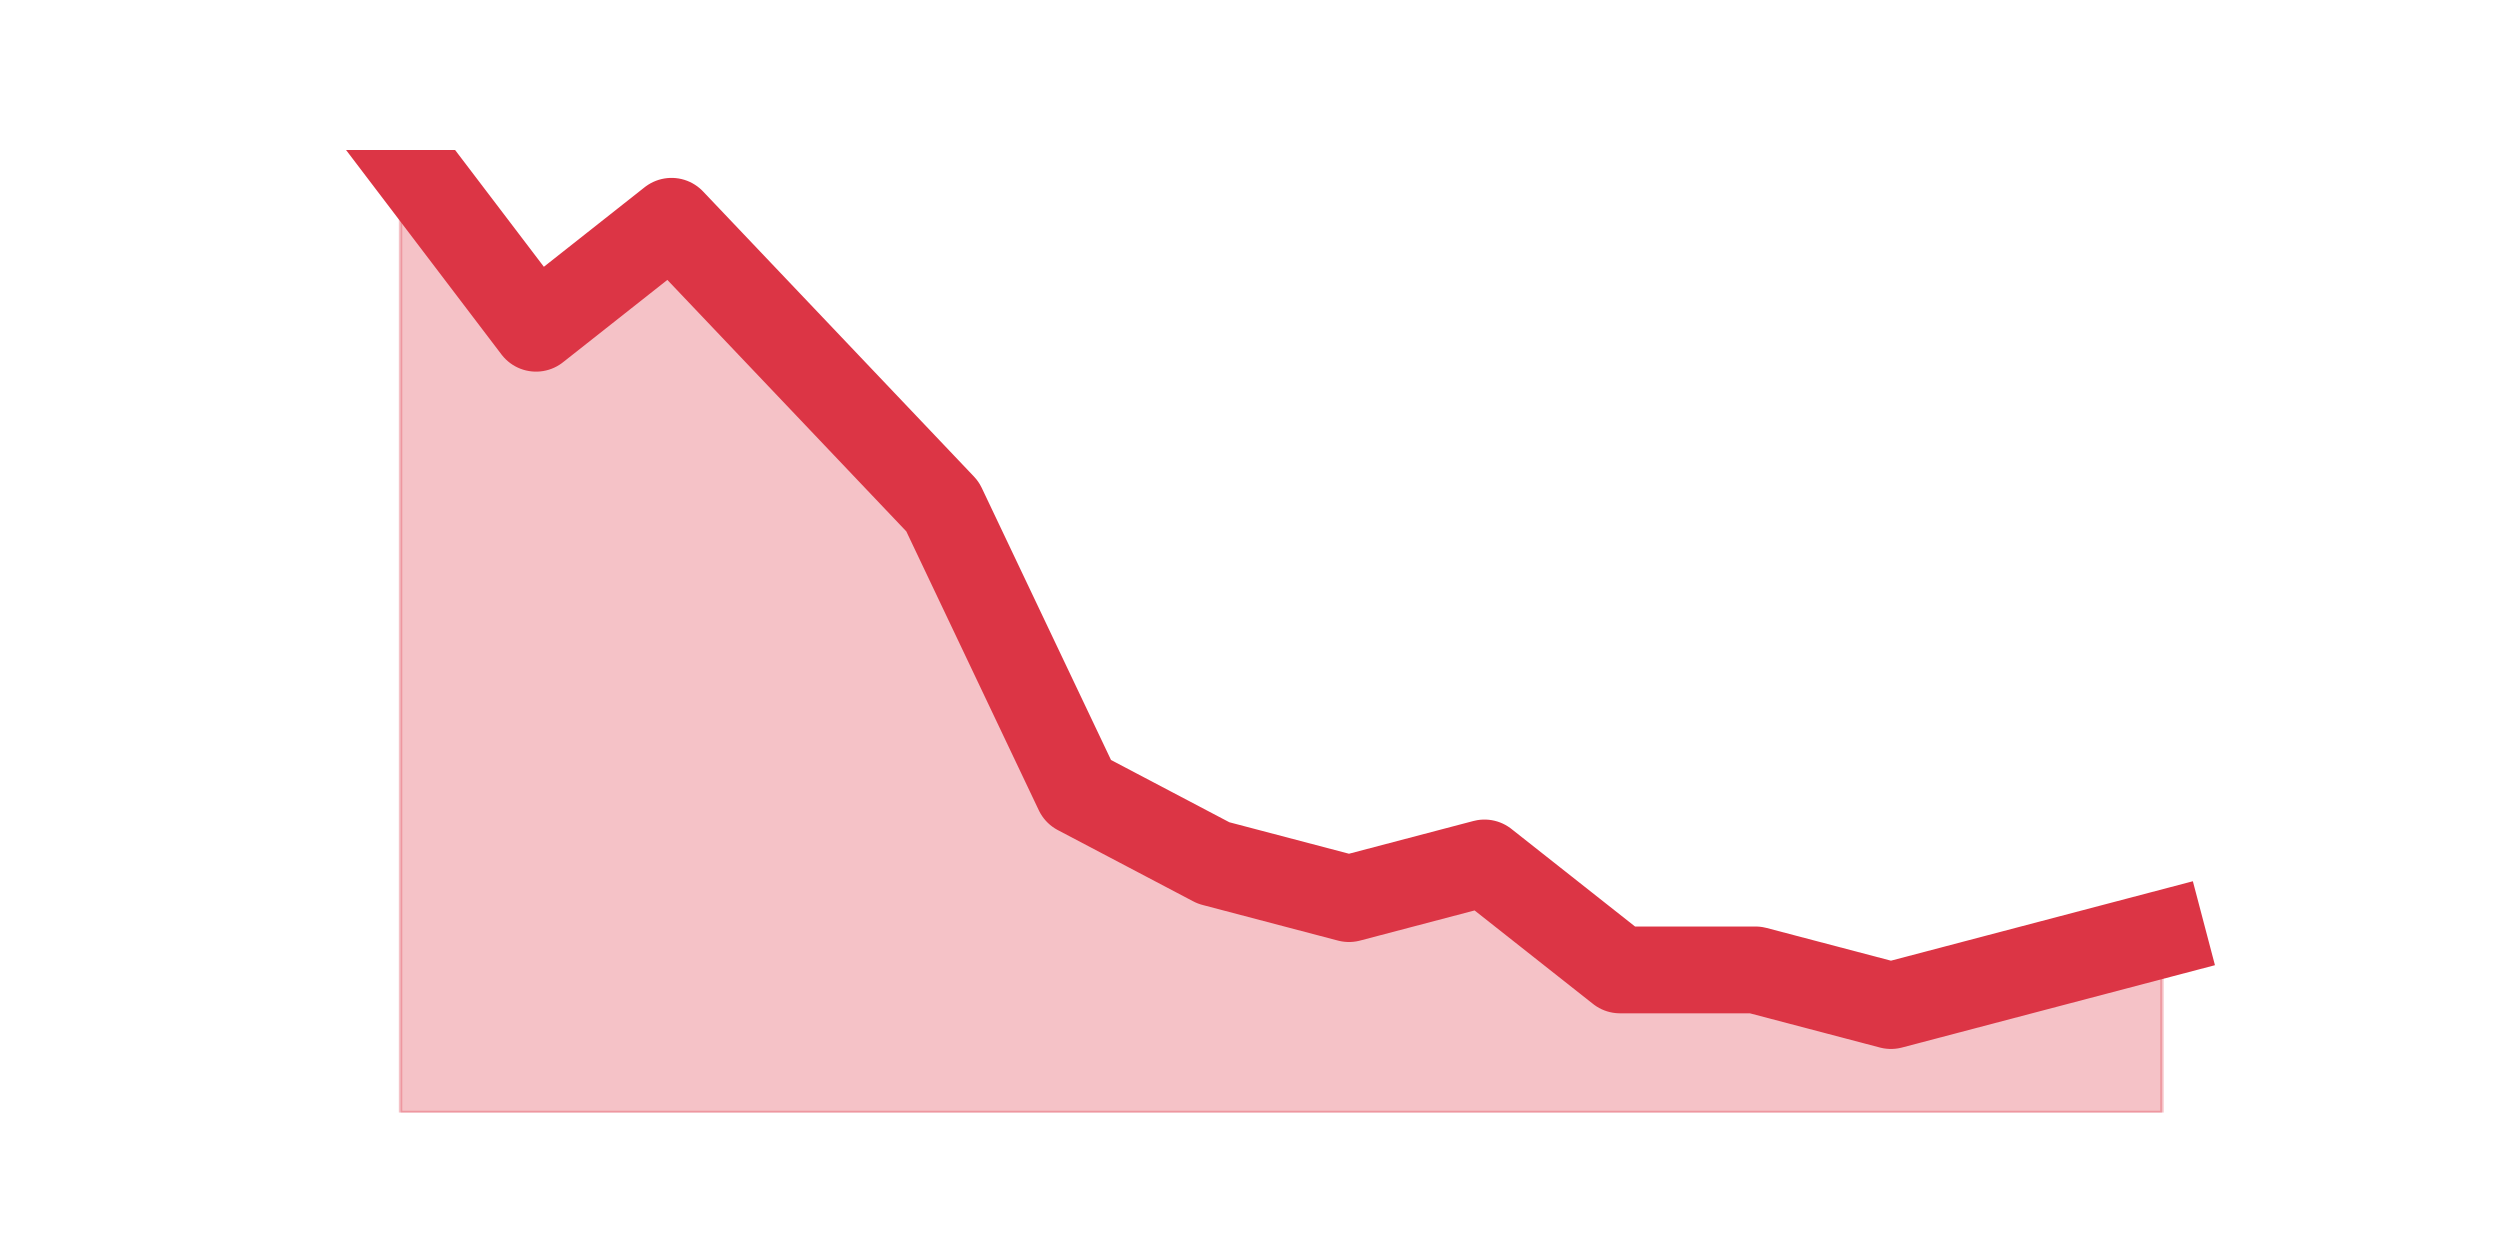 <?xml version="1.0" encoding="utf-8" standalone="no"?>
<!DOCTYPE svg PUBLIC "-//W3C//DTD SVG 1.1//EN"
  "http://www.w3.org/Graphics/SVG/1.1/DTD/svg11.dtd">
<!-- Created with matplotlib (https://matplotlib.org/) -->
<svg height="360pt" version="1.1" viewBox="0 0 720 360" width="720pt" xmlns="http://www.w3.org/2000/svg" xmlns:xlink="http://www.w3.org/1999/xlink">
 <defs>
  <style type="text/css">*{stroke-linecap:butt;stroke-linejoin:round;}</style>
 </defs>
 <g id="figure_1">
  <g id="patch_1">
   <path d="M 0 360 
L 720 360 
L 720 0 
L 0 0 
z
" style="fill:none;"/>
  </g>
  <g id="axes_1">
   <g id="matplotlib.axis_1"/>
   <g id="matplotlib.axis_2"/>
   <g id="PolyCollection_1">
    <defs>
     <path d="M 115.364 -316.8 
L 115.364 -39.6 
L 154.385 -39.6 
L 193.406 -39.6 
L 232.427 -39.6 
L 271.448 -39.6 
L 310.469 -39.6 
L 349.49 -39.6 
L 388.51 -39.6 
L 427.531 -39.6 
L 466.552 -39.6 
L 505.573 -39.6 
L 544.594 -39.6 
L 583.615 -39.6 
L 622.636 -39.6 
L 622.636 -90.933 
L 622.636 -90.933 
L 583.615 -80.667 
L 544.594 -70.4 
L 505.573 -80.667 
L 466.552 -80.667 
L 427.531 -111.467 
L 388.51 -101.2 
L 349.49 -111.467 
L 310.469 -132 
L 271.448 -214.133 
L 232.427 -255.2 
L 193.406 -296.267 
L 154.385 -265.467 
L 115.364 -316.8 
z
" id="m854c2b64eb" style="stroke:#dc3545;stroke-opacity:0.3;"/>
    </defs>
    <g clip-path="url(#pb7bbb3d2eb)">
     <use style="fill:#dc3545;fill-opacity:0.3;stroke:#dc3545;stroke-opacity:0.3;" x="0" xlink:href="#m854c2b64eb" y="360"/>
    </g>
   </g>
   <g id="line2d_1">
    <path clip-path="url(#pb7bbb3d2eb)" d="M 115.364 43.2 
L 154.385 94.533 
L 193.406 63.733 
L 232.427 104.8 
L 271.448 145.867 
L 310.469 228 
L 349.49 248.533 
L 388.51 258.8 
L 427.531 248.533 
L 466.552 279.333 
L 505.573 279.333 
L 544.594 289.6 
L 583.615 279.333 
L 622.636 269.067 
" style="fill:none;stroke:#dc3545;stroke-linecap:square;stroke-width:25;"/>
   </g>
  </g>
 </g>
 <defs>
  <clipPath id="pb7bbb3d2eb">
   <rect height="277.2" width="558" x="90" y="43.2"/>
  </clipPath>
 </defs>
</svg>
